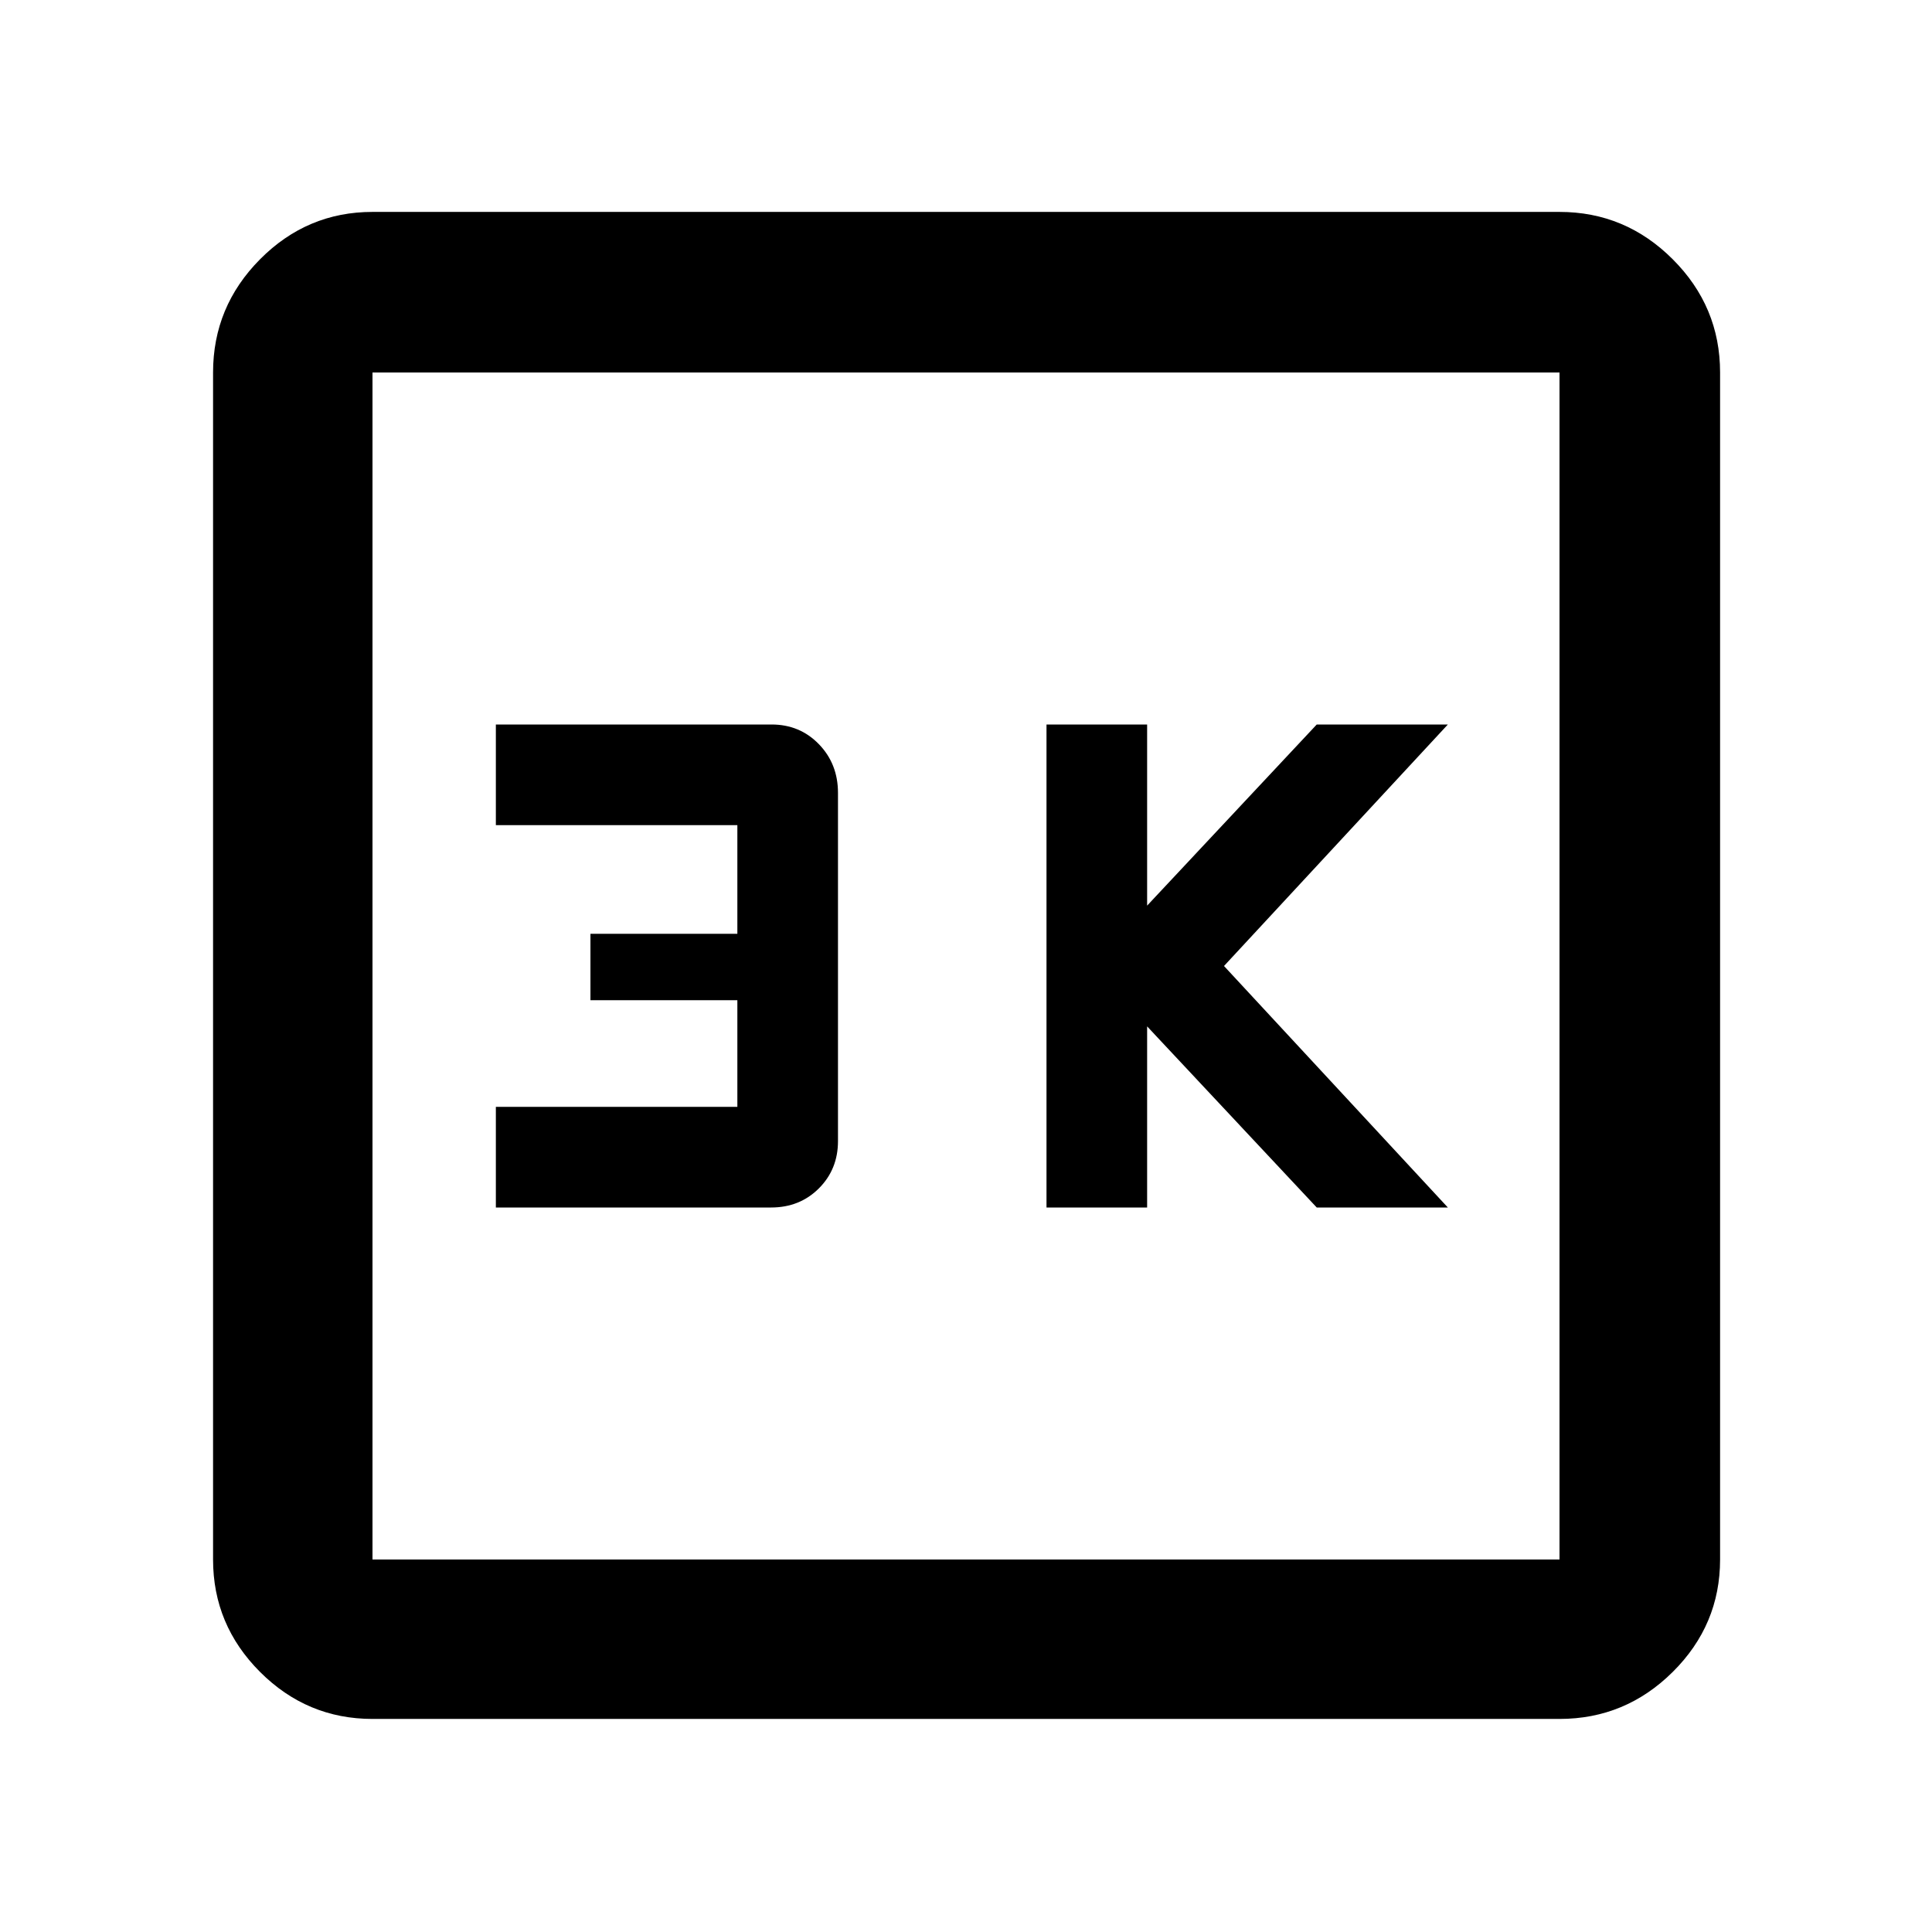 <svg xmlns="http://www.w3.org/2000/svg" width="48" height="48" viewBox="0 -960 960 960"><path d="M520-360h50v-90l84.28 90h65.15L608.2-480l111.23-120h-65.15L570-510v-90h-50v240Zm-273.61 0h136.76q14.24 0 23.74-9.49 9.5-9.49 9.5-23.51v-173q0-14.45-9.49-24.22-9.48-9.78-23.51-9.78h-137v50h120v54h-73v33h73v53h-120v50Zm-61.3 254.13q-32.51 0-55.87-23.35-23.35-23.36-23.35-55.87v-589.82q0-32.74 23.35-56.26 23.36-23.53 55.87-23.53h589.82q32.74 0 56.26 23.53 23.53 23.52 23.53 56.26v589.82q0 32.51-23.53 55.87-23.52 23.35-56.26 23.35H185.09Zm0-79.22h589.82v-589.82H185.09v589.82Zm0-589.82v589.82-589.82Z"/></svg>